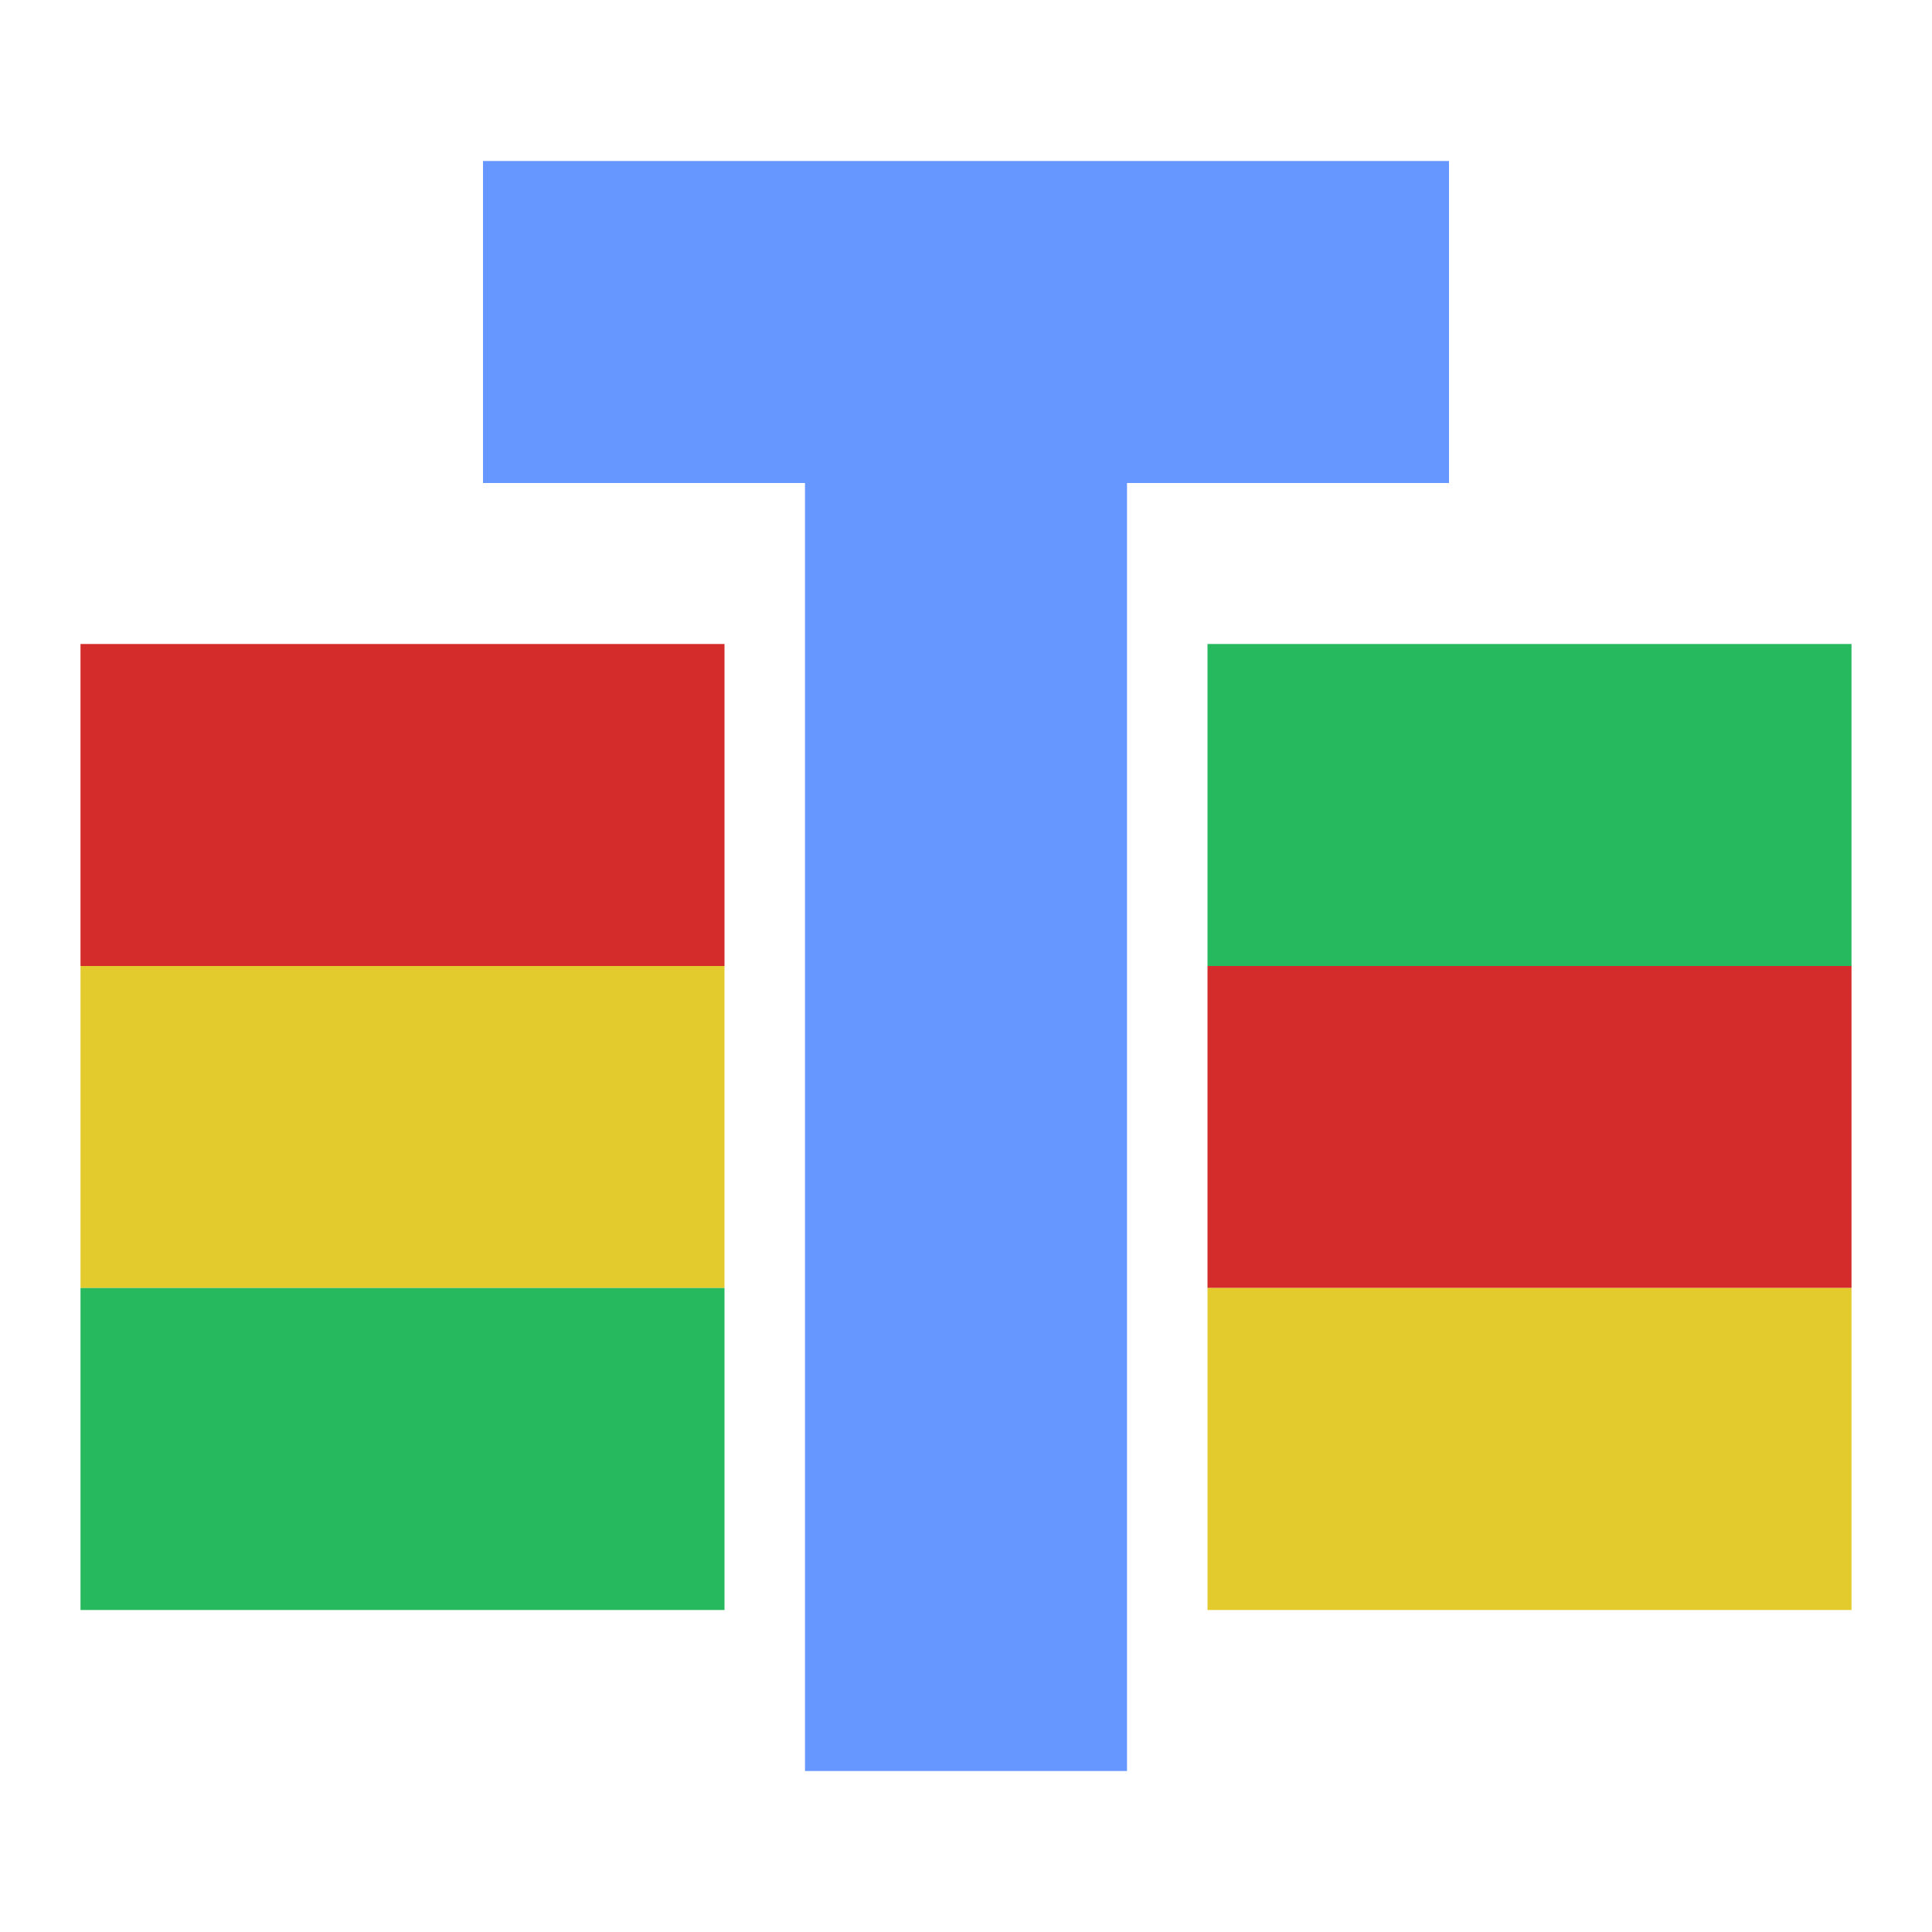 <svg
    xmlns="http://www.w3.org/2000/svg"
    xmlns:xlink="http://www.w3.org/1999/xlink"
    width="16px"
    height="16px"
    viewBox="0 0 24 24">
    <!-- <rect x="0" y="0" width="24" height="24"/> -->
    <g transform="scale(2, 2)">
        <path
            d="M9 7v2h2v8h2V9h2V7H9z"
            fill="#6696FF"
            transform="translate(-6, -6)"
        />
    </g>
    <rect x="1" y="8" width="8" height="4" fill="#d42b2b"/>
    <rect x="1" y="12" width="8" height="4" fill="#e4cb2d"/>
    <rect x="1" y="16" width="8" height="4" fill="#26b95e"/>
    <rect x="15" y="12" width="8" height="4" fill="#d42b2b"/>
    <rect x="15" y="16" width="8" height="4" fill="#e4cb2d"/>
    <rect x="15" y="8" width="8" height="4" fill="#26b95e"/>
</svg>
